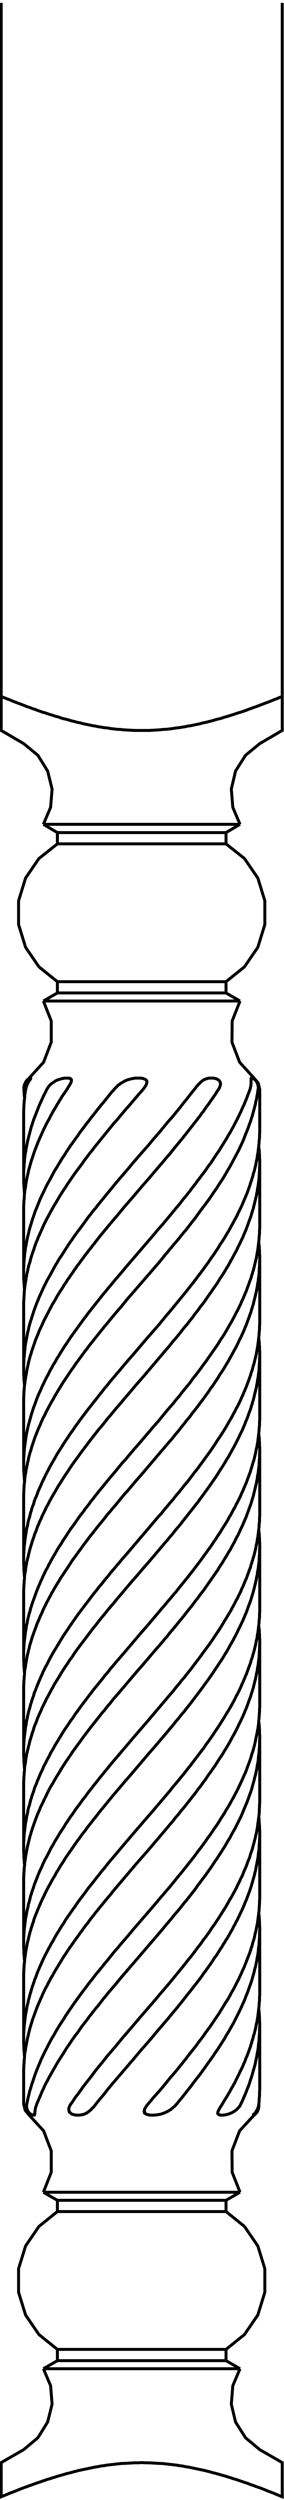 <svg width="96" height="844" viewBox="0 0 96 844" fill="none" xmlns="http://www.w3.org/2000/svg">
<path d="M0.4 0.96V235.126M0.4 235.126L0.902 235.341L1.475 235.556L2.479 235.986L2.981 236.13L4.486 236.775L5.419 237.133L6.422 237.492L8.287 238.209L9.147 238.568L10.079 238.854L10.939 239.213L11.871 239.5L12.732 239.858L13.592 240.145L14.381 240.432L15.241 240.647L16.03 240.933L16.89 241.22L17.679 241.435L18.468 241.722L20.045 242.152L20.762 242.439L21.551 242.654L22.268 242.798L23.056 243.013L24.491 243.443L25.207 243.586L25.924 243.801L27.358 244.088L28.004 244.303L29.438 244.59L30.083 244.733L30.8 244.877L31.445 245.02L32.09 245.092L32.736 245.235L33.453 245.379L34.098 245.451L34.743 245.594L36.679 245.809L37.324 245.952L38.615 246.096L39.188 246.168L39.834 246.239H40.479L41.124 246.311L41.698 246.383L42.989 246.454L45.426 246.598H50.373L54.03 246.383L55.321 246.239H55.966L56.539 246.168L58.475 245.952L59.121 245.809L61.056 245.594L61.702 245.451L62.347 245.379L63.637 245.092L64.355 245.02L65 244.877L65.717 244.733L66.362 244.59L67.079 244.447L67.724 244.303L68.442 244.088L69.876 243.801L70.592 243.586L71.309 243.443L73.46 242.798L74.249 242.654L74.966 242.439L75.754 242.152L77.332 241.722L78.121 241.435L78.909 241.22L79.698 240.933L80.558 240.647L81.347 240.432L83.068 239.858L83.928 239.5L84.788 239.213L85.721 238.854L86.581 238.568L89.377 237.492L90.381 237.133L91.313 236.775L92.819 236.13L93.32 235.986L94.826 235.341L95.4 235.126M0.4 235.126V246.598L8 251.043L12.804 254.986L16.102 260.292L17.607 266.386L17.105 272.552L14.668 278.288M76.4 746.62H19.4M76.4 746.62L82.638 751.639L87.155 758.235L89.521 765.907V773.866L87.155 781.537L82.638 788.134L76.4 793.152M76.4 746.62V742.82M19.4 746.62L13.162 751.639L8.645 758.235L6.279 765.907V773.866L8.645 781.537L13.162 788.134L19.4 793.152M19.4 746.62V742.82M76.4 742.82H19.4M76.4 742.82L81.132 740.096M19.4 742.82L14.668 740.096M76.4 335.216H19.4M76.4 335.216L81.132 337.941M76.4 335.216V331.416M19.4 335.216L14.668 337.941M19.4 335.216V331.416M76.4 331.416H19.4M76.4 331.416L82.638 326.398L87.155 319.801L89.521 312.13V304.1L87.155 296.428L82.638 289.832L76.4 284.884M19.4 331.416L13.162 326.398L8.645 319.801L6.279 312.13V304.1L8.645 296.428L13.162 289.832L19.4 284.884M76.4 284.884H19.4M76.4 284.884V281.084M19.4 284.884V281.084M76.4 281.084H19.4M76.4 281.084L81.132 278.288M19.4 281.084L14.668 278.288M81.132 278.288H14.668M81.132 278.288L78.694 272.552L78.192 266.386L79.626 260.292L82.996 254.986L87.8 251.043L95.4 246.598V235.126M95.4 235.126V0.96M81.132 799.677H14.668M81.132 799.677L78.694 805.413L78.192 811.651L79.626 817.673L82.996 822.979L87.8 826.994L95.4 831.367V842.911L94.826 842.696L92.317 841.62L91.313 841.262L90.381 840.903L89.377 840.473L87.513 839.756L86.581 839.469L85.721 839.111L84.788 838.824L83.928 838.466L81.347 837.605L80.558 837.318L79.698 837.032L78.909 836.817L78.121 836.53L77.332 836.315L76.543 836.028L74.966 835.598L74.249 835.383L73.46 835.167L72.743 834.952L72.026 834.809L70.592 834.379L69.876 834.235L69.158 834.02L67.724 833.733L67.079 833.59L66.362 833.447L65.717 833.303L65 833.16L64.355 833.017L63.637 832.873L62.992 832.802L61.702 832.515L60.411 832.371L59.766 832.228L56.539 831.869L55.966 831.798L54.675 831.654H54.03L50.373 831.439H49.083L47.864 831.367L46.645 831.439H45.426L42.989 831.583L41.698 831.654H41.124L39.188 831.869L38.615 831.941L36.034 832.228L35.389 832.371L34.098 832.515L33.453 832.658L32.736 832.802L32.09 832.873L30.8 833.16L30.083 833.303L29.438 833.447L28.004 833.733L27.358 833.877L26.641 834.02L25.924 834.235L25.207 834.379L23.773 834.809L23.056 834.952L22.268 835.167L21.551 835.383L20.762 835.598L20.045 835.813L19.257 836.028L18.468 836.315L17.679 836.53L16.89 836.817L16.03 837.032L15.241 837.318L14.381 837.605L13.592 837.892L11.871 838.466L10.939 838.824L10.079 839.111L9.147 839.469L8.287 839.756L6.422 840.473L5.419 840.903L4.486 841.262L3.483 841.62L1.475 842.481L0.902 842.696L0.4 842.911V831.367L8 826.994L12.804 822.979L16.102 817.673L17.607 811.651L17.105 805.413L14.668 799.677M81.132 799.677L76.4 796.952M14.668 799.677L19.4 796.952M76.4 793.152H19.4M76.4 793.152V796.952M19.4 793.152V796.952M76.4 796.952H19.4M81.132 337.941H14.668M81.132 337.941L78.479 344.681L78.408 351.85L80.989 358.59L85.864 363.967L87.298 365.617L87.8 367.767V382.322L87.728 382.896V384.115L87.585 385.262V385.836L87.513 386.481L87.37 387.628L87.298 388.273L87.155 389.42L87.011 389.994L86.939 390.639L86.868 391.213L86.724 391.786L86.581 392.432L86.509 393.005L86.222 394.152L86.079 394.798L85.936 395.371L85.721 395.945L85.577 396.518L85.434 397.164L85.219 397.737L85.076 398.311L84.86 398.884L84.645 399.53L84.502 400.103L84.072 401.251L83.856 401.896L83.426 403.043L83.139 403.688L82.924 404.262L82.638 404.835L82.423 405.409L82.136 406.054L81.921 406.628L81.634 407.201L81.347 407.847L80.487 409.568L80.2 410.213L79.913 410.786L79.268 411.934L78.623 413.152L77.977 414.299L77.332 415.518L76.615 416.666L75.898 417.884L75.181 419.032L74.392 420.179L73.675 421.398L72.887 422.545L72.098 423.764L71.238 424.911L70.449 426.13L69.588 427.277L68.728 428.496L67.868 429.643L66.936 430.862L66.075 432.009L65.143 433.228L64.211 434.375L63.279 435.594L62.347 436.741L61.343 437.96L60.411 439.107L59.407 440.326L58.475 441.473L57.471 442.692L56.468 443.839L55.464 445.058L53.528 447.424L51.521 449.718L49.441 452.085L45.426 456.817L43.347 459.183L41.339 461.549L40.336 462.767L39.332 463.915L38.328 465.134L37.324 466.281L36.392 467.5L35.389 468.647L34.457 469.866L33.525 471.013L32.592 472.232L31.66 473.379L30.728 474.598L29.796 475.745L28.936 476.892L28.004 478.111L27.143 479.258L26.283 480.477L25.423 481.624L24.634 482.843L23.773 483.99L22.985 485.209L22.196 486.356L21.407 487.575L20.69 488.722L19.902 489.941L19.185 491.088L18.826 491.734L18.539 492.307L18.181 492.881L17.823 493.526L17.464 494.1L17.177 494.673L16.819 495.247L16.532 495.82L16.245 496.466L15.887 497.039L15.313 498.186L15.026 498.832L14.166 500.553L13.951 501.126L13.664 501.771L13.377 502.345L13.162 502.918L12.875 503.492L12.66 504.137L12.23 505.284L11.943 505.858L11.728 506.432L11.513 507.077L11.37 507.651L10.725 509.371L10.581 510.016L10.366 510.59L10.079 511.737L9.936 512.383L9.721 512.956L9.434 514.103L9.362 514.749L9.075 515.896L8.932 516.541L8.789 517.688L8.645 518.334L8.43 520.054L8.358 520.7L8.143 522.42V523.066L8.071 523.639V524.213L8 524.786V528.371L8.071 528.945V530.092L8.143 530.666L8.215 531.311V531.885L8.287 532.458M14.668 337.941L17.321 344.681V351.85L14.74 358.59L9.864 363.967L8.502 365.617M81.132 740.096H14.668M81.132 740.096L78.479 733.356L78.408 726.115L80.989 719.375L85.864 714.069M14.668 740.096L17.321 733.356V726.115L14.74 719.375L9.864 714.069L8.502 712.42L8 710.269V698.224L8.071 697.651V697.005L8.143 696.432V695.858L8.215 695.284L8.287 694.639V694.066L8.43 692.918L8.573 692.273L8.717 691.126L8.86 690.481L8.932 689.907L9.075 689.334L9.147 688.76L9.291 688.115L9.577 686.968L9.721 686.322L10.151 684.601L10.366 683.956L10.509 683.383L10.725 682.809L10.868 682.235L11.083 681.59L11.728 679.869L11.943 679.224L12.588 677.503L12.875 676.858L13.09 676.284L13.377 675.711L13.592 675.137L13.879 674.492L14.166 673.918L14.381 673.345L14.668 672.771L14.954 672.126L15.528 670.979L15.887 670.405L16.173 669.76L16.46 669.186L16.819 668.613L17.105 667.967L17.823 666.82L18.468 665.601L19.185 664.454L19.902 663.235L20.619 662.088L21.336 660.869L22.124 659.722L22.913 658.503L23.702 657.356L24.562 656.137L25.351 654.99L26.211 653.843L27.072 652.624L27.932 651.477L28.792 650.258L29.724 649.111L30.585 647.892L31.517 646.745L32.449 645.526L33.381 644.379L34.385 643.16L35.317 642.013L36.32 640.794L37.324 639.647L38.256 638.428L46.287 628.964L50.373 624.303L56.396 617.205L57.4 615.986L58.404 614.839L59.336 613.62L60.34 612.473L61.272 611.254L62.276 610.107L63.207 608.888L64.139 607.741L65.071 606.522L66.004 605.375L66.864 604.156L67.796 603.009L68.656 601.79L69.517 600.643L70.306 599.424L71.166 598.277L71.955 597.13L72.815 595.911L73.532 594.764L74.321 593.545L75.109 592.398L75.826 591.179L76.543 590.032L77.26 588.813L77.906 587.666L78.551 586.447L79.196 585.3L79.841 584.081L80.415 582.934L80.702 582.288L81.562 580.567L81.849 579.922L82.136 579.349L82.351 578.775L82.638 578.201L82.853 577.556L83.139 576.983L83.785 575.262L84 574.617L84.645 572.896L84.86 572.251L85.004 571.677L85.219 571.103L85.362 570.53L85.577 569.956L85.721 569.311L86.294 567.017L86.438 566.371L86.581 565.798L86.653 565.224L86.796 564.65L86.939 564.005L87.083 562.858L87.226 562.284L87.298 561.639L87.513 559.919L87.585 559.273V558.7L87.656 558.126V557.552L87.728 556.907V555.76L87.8 555.115V553.394L87.728 552.749V551.602L87.656 551.028V550.383L87.441 548.662M87.441 451.583L87.656 453.303V453.949L87.728 454.522V455.669L87.8 456.243V458.035L87.728 458.609V459.828L87.656 460.402V460.975L87.585 461.549V462.194L87.37 463.915L87.298 464.56L87.226 465.134L87.083 465.707L86.939 466.854L86.796 467.5L86.724 468.073L86.438 469.22L86.294 469.866L86.008 471.013L85.864 471.658L85.577 472.805L85.362 473.379L85.219 474.024L85.004 474.598L84.86 475.171L84.645 475.817L84 477.537L83.785 478.183L83.354 479.33L83.068 479.903L82.853 480.549L82.638 481.122L82.351 481.696L82.136 482.269L81.849 482.915L80.989 484.636L80.702 485.281L79.555 487.575L79.196 488.22L78.909 488.794L78.551 489.367L77.906 490.586L77.26 491.734L76.543 492.881L75.826 494.1L75.109 495.247L74.321 496.466L73.603 497.613L72.815 498.832L71.955 500.051L71.166 501.198L70.306 502.417L69.445 503.564L68.585 504.783L67.724 505.93L66.864 507.149L65.932 508.296L65 509.515L64.068 510.662L63.136 511.881L62.204 513.028L61.272 514.247L60.34 515.394L59.336 516.541L58.404 517.76L57.4 518.907L56.396 520.126L55.392 521.273L54.389 522.492L50.373 527.224L48.294 529.59L46.287 531.956L44.208 534.322L42.2 536.688L41.196 537.907L40.192 539.054L39.188 540.273L38.256 541.42L37.252 542.567L36.249 543.786L35.317 544.933L34.313 546.152L33.381 547.3L32.449 548.518L31.517 549.666L30.585 550.885L29.724 552.032L28.792 553.25L27.932 554.398L27 555.617L26.139 556.764L25.279 557.983L24.491 559.202L23.63 560.349L22.842 561.567L22.053 562.715L21.264 563.934L20.547 565.081L19.83 566.3L18.396 568.594L17.751 569.813L17.105 570.96L16.46 572.179L16.173 572.752L15.815 573.326L15.528 573.9L15.241 574.545L14.381 576.266L14.094 576.911L13.879 577.484L13.306 578.632L13.09 579.205L12.804 579.851L12.373 580.998L12.158 581.643L11.871 582.217L11.441 583.364L11.298 584.009L10.868 585.156L10.725 585.801L10.509 586.375L10.366 586.949L10.151 587.522L10.007 588.167L9.577 589.888L9.434 590.534L9.003 592.254L8.932 592.899L8.789 593.473L8.645 594.62L8.573 595.266L8.43 595.839L8.287 596.986V597.56L8.215 598.205L8.143 598.779V599.352L8.071 599.926V600.571L8 601.145V623.801M8.287 597.201L8.215 596.556V595.983L8.071 594.835V593.617L8 593.043V589.53L8.071 588.884V588.311L8.143 587.737V587.164L8.215 586.518L8.502 584.224L8.573 583.579L8.645 583.005L8.789 582.432L8.932 581.284L9.075 580.639L9.219 580.066L9.291 579.492L9.434 578.918L9.577 578.273L9.864 577.126L10.079 576.552L10.223 575.907L10.366 575.334L10.581 574.76L10.725 574.186L10.939 573.541L11.37 572.394L11.513 571.749L11.728 571.175L12.015 570.601L12.23 569.956L12.66 568.809L12.947 568.235L13.162 567.59L13.449 567.017L13.664 566.443L13.951 565.869L14.238 565.224L14.453 564.65L15.026 563.503L15.313 562.858L15.672 562.284L16.532 560.564L17.177 559.345L17.823 558.198L18.539 556.979L19.257 555.832L19.974 554.613L20.69 553.466L21.407 552.247L22.985 549.952L23.773 548.733L24.634 547.515L25.423 546.367L26.283 545.149L27.143 544.002L28.075 542.783L28.936 541.635L29.868 540.417L30.728 539.269L31.66 538.05L32.592 536.903L33.525 535.685L34.528 534.537L35.46 533.318L36.464 532.171L37.396 530.952L38.4 529.805L39.404 528.586L40.407 527.439L41.339 526.292L43.419 523.926L47.434 519.194L49.513 516.756L53.528 512.024L54.604 510.877L55.536 509.658L56.539 508.511L57.543 507.292L58.547 506.145L59.479 504.926L60.483 503.779L61.415 502.632L62.347 501.413L63.351 500.266L64.283 499.047L65.143 497.899L66.075 496.681L67.007 495.534L67.868 494.315L68.728 493.167L69.588 491.949L70.449 490.801L71.309 489.582L72.098 488.436L73.675 485.998L74.464 484.851L75.253 483.632L75.97 482.484L76.686 481.266L77.332 480.119L78.049 478.9L78.694 477.752L78.981 477.179L79.339 476.605L79.626 475.96L79.913 475.386L80.271 474.813L80.845 473.666L81.132 473.02L81.419 472.447L81.634 471.873L81.921 471.3L82.207 470.654L82.423 470.081L82.709 469.507L82.924 468.934L83.211 468.288L84.072 465.994L84.287 465.349L84.717 464.202L84.86 463.556L85.29 462.409L85.434 461.835L85.577 461.19L85.792 460.617L85.936 460.043L86.079 459.398L86.509 457.677L86.653 457.032L86.724 456.458L86.868 455.885L86.939 455.311L87.083 454.666L87.298 452.945L87.37 452.3L87.585 450.579V449.933L87.728 448.786V447.639L87.8 446.994V424.911M87.441 483.918L87.585 485.066L87.656 485.711V486.284L87.728 486.858V488.005L87.8 488.651V490.371L87.728 491.017V492.164L87.656 492.737V493.311L87.585 493.956V494.53L87.441 495.677L87.37 496.322L87.226 497.469L87.083 498.043L87.011 498.688L86.939 499.262L86.796 499.835L86.724 500.481L86.294 502.201L86.151 502.847L85.864 503.994L85.721 504.639L85.577 505.213L85.362 505.786L85.219 506.36L85.004 507.005L84.86 507.579L84.215 509.299L84 509.945L83.354 511.666L83.139 512.311L82.853 512.884L82.638 513.458L82.351 514.032L82.136 514.605L81.849 515.251L81.275 516.398L81.06 516.971L80.773 517.545L80.487 518.19L80.128 518.764L79.555 519.911L79.268 520.556L78.909 521.13L78.623 521.703L78.264 522.277L77.977 522.922L77.26 524.069L76.543 525.288L75.826 526.435L75.109 527.654L74.321 528.801L73.603 530.02L72.815 531.168L71.955 532.386L71.166 533.533L70.306 534.752L69.517 535.9L68.656 537.118L67.724 538.266L66.864 539.485L65.932 540.632L65.071 541.85L63.207 544.145L62.276 545.364L61.343 546.511L60.34 547.73L59.407 548.877L58.404 550.096L57.4 551.243L56.468 552.462L55.464 553.609L54.46 554.828L53.456 555.975L52.381 557.194L48.366 561.926L46.287 564.292L40.264 571.39L38.256 573.684L37.324 574.903L36.32 576.051L35.389 577.269L34.385 578.417L33.453 579.636L32.521 580.782L31.588 582.001L30.656 583.149L28.792 585.586L27.932 586.734L27.072 587.952L26.211 589.1L25.351 590.318L24.491 591.466L23.702 592.684L22.124 594.979L21.336 596.198L20.619 597.345L19.902 598.564L19.185 599.711L18.468 600.93L17.823 602.077L17.105 603.224L16.46 604.443L15.887 605.59L15.6 606.235L14.74 607.956L14.453 608.601L13.592 610.322L13.377 610.968L13.09 611.541L12.875 612.115L12.588 612.76L11.943 614.481L11.728 615.126L11.298 616.273L11.083 616.918L10.868 617.492L10.725 618.066L10.509 618.639L10.366 619.285L10.151 619.858L9.864 621.005L9.721 621.651L9.291 623.371L9.147 624.016L9.075 624.59L8.932 625.164L8.86 625.737L8.717 626.383L8.502 628.103L8.358 628.749V629.322L8.215 630.469L8.143 631.115V631.688L8.071 632.262V632.907L8 633.481V656.209M8.287 629.537L8.215 628.964V628.39L8.143 627.745L8.071 627.171V625.952L8 625.379V621.866L8.071 621.22V620.647L8.143 620.073V619.5L8.215 618.854L8.43 617.133L8.502 616.488L8.645 615.341L8.789 614.768L8.86 614.194L9.003 613.549L9.075 612.975L9.362 611.828L9.434 611.183L9.721 610.035L9.936 609.462L10.079 608.888L10.223 608.243L10.366 607.669L10.581 607.096L10.725 606.522L10.939 605.877L11.37 604.73L11.513 604.156L11.728 603.511L11.943 602.937L12.23 602.364L12.445 601.79L12.66 601.145L12.947 600.571L13.162 599.998L13.449 599.352L13.664 598.779L14.238 597.632L14.524 596.986L14.74 596.413L15.026 595.839L15.385 595.266L15.672 594.62L15.958 594.047L16.603 592.899L17.177 591.681L17.894 590.534L18.539 589.315L19.257 588.167L19.974 586.949L20.69 585.801L21.407 584.582L22.985 582.288L23.773 581.069L24.634 579.922L25.423 578.703L26.283 577.556L27.143 576.337L28.004 575.19L28.936 573.971L29.796 572.824L31.66 570.386L32.592 569.239L33.596 568.02L34.528 566.873L35.46 565.654L36.464 564.507L37.396 563.288L38.4 562.141L39.404 560.922L41.411 558.628L47.434 551.53L49.513 549.164L53.528 544.432L54.532 543.213L55.536 542.066L56.539 540.847L57.543 539.7L58.547 538.481L59.551 537.333L60.483 536.115L61.415 534.968L62.419 533.749L63.351 532.601L64.283 531.383L65.215 530.235L66.075 529.088L67.007 527.869L67.868 526.722L68.728 525.503L69.588 524.356L70.449 523.137L71.309 521.99L72.098 520.771L72.887 519.624L73.675 518.405L74.464 517.258L75.181 516.039L75.97 514.82L77.045 513.1L77.332 512.454L78.049 511.307L78.336 510.734L78.694 510.088L78.981 509.515L79.339 508.941L79.626 508.368L79.913 507.722L80.271 507.149L81.132 505.428L81.419 504.783L81.634 504.209L82.207 503.062L82.423 502.417L82.709 501.843L82.924 501.269L83.211 500.696L83.426 500.122L83.641 499.477L84.502 497.183L84.717 496.537L84.86 495.964L85.076 495.39L85.219 494.817L85.434 494.171L85.577 493.598L85.792 493.024L85.936 492.451L86.079 491.805L86.366 490.658L86.509 490.013L86.581 489.439L86.868 488.292L86.939 487.647L87.083 487.073L87.155 486.5L87.226 485.854L87.441 484.134L87.513 483.488L87.585 482.915V482.341L87.656 481.767L87.728 481.122V479.975L87.8 479.401V457.247M87.441 386.839L87.585 387.986L87.656 388.632V389.205L87.728 389.779V390.998L87.8 391.571V393.364L87.728 393.937V395.156L87.656 395.73V396.303L87.585 396.949V397.522L87.37 399.243L87.298 399.888L87.226 400.462L87.083 401.035L87.011 401.609L86.939 402.254L86.796 402.828L86.724 403.401L86.438 404.549L86.294 405.194L85.721 407.488L85.577 408.134L85.362 408.707L85.219 409.281L85.004 409.854L84.86 410.499L84 412.794L83.785 413.439L83.354 414.586L83.139 415.232L82.853 415.805L82.638 416.379L82.351 416.952L82.136 417.598L81.562 418.745L81.275 419.39L80.415 421.111L80.128 421.756L79.841 422.33L79.196 423.477L78.551 424.696L77.906 425.843L77.26 427.062L76.543 428.209L75.826 429.428L75.109 430.575L74.321 431.722L73.603 432.941L72.815 434.088L71.955 435.307L71.166 436.454L70.306 437.673L69.517 438.82L68.656 440.039L67.724 441.186L66.864 442.405L65.932 443.552L65.071 444.771L64.139 445.918L63.207 447.137L62.204 448.285L61.272 449.503L60.34 450.65L59.336 451.869L58.332 453.017L57.4 454.235L56.396 455.383L48.366 464.847L46.287 467.213L40.264 474.311L39.26 475.458L37.252 477.896L36.249 479.043L35.317 480.262L34.385 481.409L33.381 482.556L32.449 483.775L31.517 484.922L30.585 486.141L29.724 487.288L28.792 488.507L27.072 490.801L26.211 492.02L25.351 493.167L24.491 494.386L23.702 495.534L22.913 496.752L22.124 497.899L21.336 499.118L20.619 500.266L19.83 501.484L19.113 502.703L18.468 503.851L18.109 504.424L17.751 505.069L17.392 505.643L17.105 506.217L16.747 506.79L16.46 507.435L16.173 508.009L15.815 508.583L15.528 509.156L15.241 509.801L14.381 511.522L14.094 512.168L13.879 512.741L13.306 513.888L13.09 514.534L12.804 515.107L12.588 515.681L12.373 516.326L11.943 517.473L11.656 518.047L11.513 518.692L10.868 520.413L10.725 521.058L10.509 521.632L10.366 522.205L10.151 522.851L9.721 524.571L9.577 525.216L9.147 526.937L9.003 527.583L8.932 528.156L8.789 528.73L8.717 529.303L8.645 529.949L8.573 530.522L8.43 531.096L8.358 531.669L8.287 532.315V532.888L8.143 534.035V534.609L8.071 535.254V535.828L8 536.402V559.13M87.441 678.077L87.585 679.081L87.728 681.088V682.092L87.8 683.096V684.1L87.728 685.103V686.179L87.513 689.19L87.37 690.194L87.298 691.198L87.155 692.201L86.939 693.205L86.796 694.209L86.151 697.22L85.004 701.235L84.645 702.239L84.358 703.243L84 704.247L83.57 705.251L83.211 706.254L81.921 709.266L81.419 710.269L81.347 710.485L81.204 710.7L81.132 710.915L80.989 711.13L80.845 711.273L80.63 711.488L80.487 711.632L80.343 711.847L80.128 711.99L79.985 712.205L79.769 712.349L79.555 712.492L79.411 712.635L78.981 712.922L78.766 712.994L78.336 713.281L77.906 713.424L77.619 713.568L76.758 713.854H76.543L76.328 713.926L76.113 713.998H75.683L75.468 714.069H74.464L74.392 713.998H74.177L74.034 713.926L73.962 713.854H73.891L73.675 713.639L73.603 713.568V713.209L73.675 713.066V712.922L73.747 712.707L73.891 712.42L73.962 712.277L74.034 712.062L74.177 711.918L74.249 711.703L74.392 711.56L74.464 711.345L74.751 710.986L75.181 710.269L75.898 709.051L76.974 707.33L77.332 706.685L77.69 706.111L77.977 705.537L78.336 704.892L78.694 704.318L78.981 703.745L79.339 703.171L79.626 702.526L80.773 700.232L81.06 699.586L81.921 697.866L82.207 697.22L82.423 696.647L82.709 696.073L82.924 695.499L83.139 694.854L83.426 694.281L84.072 692.56L84.287 691.915L84.717 690.768L84.86 690.194L85.076 689.549L85.219 688.975L85.434 688.401L85.577 687.828L85.721 687.183L85.936 686.609L86.222 685.462L86.366 684.817L86.509 684.243L86.581 683.669L86.724 683.024L86.868 682.451L86.939 681.877L87.083 681.232L87.298 679.511L87.37 678.866L87.513 677.718L87.585 677.073V676.5L87.728 675.352V674.134L87.8 673.56V651.405M87.441 645.741L87.585 646.745L87.728 648.752V649.756L87.8 650.76V651.764L87.728 652.767V653.771L87.513 656.783L87.37 657.786L87.298 658.79L87.155 659.794L86.939 660.869L86.796 661.873L86.366 663.881L86.079 664.884L85.864 665.888L85.004 668.9L83.57 672.915L83.139 673.918L82.781 674.922L82.351 675.926L81.849 677.001L81.419 678.005L78.909 683.024L77.188 686.035L76.543 687.039L75.97 688.115L73.389 692.13L72.671 693.134L72.026 694.137L67.724 700.16L65.359 703.171L64.641 704.175L63.853 705.179L62.992 706.254L61.415 708.262L60.554 709.266L59.766 710.269L59.551 710.485L59.336 710.7L59.192 710.915L58.977 711.13L58.762 711.273L58.547 711.488L58.332 711.632L58.117 711.847L57.902 711.99L57.687 712.205L57.4 712.349L57.185 712.492L56.969 712.635L56.683 712.779L56.468 712.922L56.181 712.994L55.966 713.137L55.679 713.281L55.464 713.352L55.177 713.424L54.89 713.568L54.675 713.639L53.815 713.854H53.528L53.242 713.926L53.026 713.998H52.453L52.166 714.069H50.804L50.589 713.998H50.23L50.087 713.926L49.871 713.854H49.728L49.585 713.783L49.37 713.711L49.298 713.639L49.155 713.568L49.011 713.424L48.939 713.352V713.281H48.868V713.209L48.796 713.137V712.922L48.724 712.851V712.707L48.796 712.564V712.42L48.868 712.277V712.062L48.939 711.918L49.083 711.703L49.155 711.56L49.298 711.345L49.37 711.201L49.657 710.771L49.8 710.628L50.087 710.269L51.951 708.047L53.886 705.896L55.751 703.673L56.611 702.598L57.543 701.451L59.407 699.299L60.268 698.224L61.2 697.077L62.921 694.926L63.781 693.779L66.362 690.553L67.151 689.405L68.011 688.33L68.8 687.254L69.588 686.107L71.166 683.956L71.955 682.809L72.671 681.734L73.46 680.586L74.177 679.511L74.823 678.436L75.54 677.288L76.184 676.213L76.902 675.137L77.547 674.062L78.121 672.915L78.766 671.839L79.339 670.764L79.913 669.617L80.487 668.541L81.491 666.39L81.993 665.243L82.494 664.167L83.354 662.017L83.785 660.869L84.215 659.794L84.43 659.22L84.573 658.719L84.788 658.145L84.932 657.571L85.147 657.069L85.434 655.922L85.577 655.42L85.792 654.847L86.079 653.7L86.151 653.198L86.438 652.05L86.581 651.549L86.653 650.975L86.796 650.402L86.868 649.9L87.011 649.326L87.083 648.752L87.155 648.25L87.298 647.103L87.37 646.602L87.513 645.454L87.585 644.952V644.379L87.656 643.877V643.303L87.728 642.73V641.654L87.8 641.081V619.069M8.287 500.122L8.215 499.047L8.071 497.039L8 495.964V492.881L8.071 491.877L8.143 490.801V490.3L8.215 489.798V489.224L8.43 487.718L8.573 486.643L8.717 485.639L8.86 484.564L9.075 483.56L9.291 482.484L9.505 481.481L9.792 480.477L10.079 479.401L10.366 478.398L10.653 477.322L11.011 476.319L11.298 475.315L11.728 474.239L12.445 472.232L12.875 471.156L13.306 470.152L13.807 469.149L14.238 468.073L14.74 467.069L15.241 465.994L15.743 464.99L16.317 463.986L16.819 462.911L17.392 461.907L17.966 460.832L18.611 459.828L19.185 458.752L19.83 457.749L20.475 456.673L21.12 455.669L21.766 454.594L22.483 453.59L23.128 452.586L23.845 451.511L25.279 449.503L26.068 448.428L26.785 447.424L27.573 446.349L28.29 445.345L29.079 444.341L29.868 443.266L31.445 441.258L32.305 440.183L33.094 439.179L33.955 438.103L34.743 437.1L35.604 436.096L36.464 435.02L37.324 434.016L39.045 431.937L40.837 429.858L42.559 427.779L44.351 425.7L47.864 421.613L51.449 417.454L53.17 415.375L54.962 413.368L60.124 407.13L60.985 406.126L61.774 405.051L62.634 404.047L63.494 402.971L64.283 401.968L65.071 400.892L65.86 399.888L66.649 398.813L67.438 397.809L68.226 396.734L69.015 395.73L69.732 394.726L70.449 393.651L71.238 392.647L71.955 391.571L72.6 390.567L73.317 389.492L74.034 388.488L74.679 387.413L75.324 386.409L75.97 385.334L76.615 384.33L77.188 383.254L77.834 382.251L78.408 381.175L78.981 380.171L79.483 379.167L80.056 378.092L80.558 377.088L81.06 376.013L81.562 375.009L81.993 373.934L82.494 372.93L82.924 371.854L83.354 370.85L83.713 369.847L84.143 368.771L84.502 367.767L84.645 367.337V367.122L84.717 366.907L84.788 366.692V366.334L84.86 366.19V364.039L84.932 363.967H85.362L85.434 364.039H85.506L85.577 364.111H85.649L85.864 364.326L86.008 364.398L86.079 364.469L86.438 364.828L86.581 364.971L86.724 365.258L86.868 365.402L86.939 365.617L87.083 365.903L87.155 366.119V366.262L87.226 366.477V366.62L87.298 366.835V367.552L87.226 367.767L87.155 368.269L87.083 368.843L87.011 369.345L86.868 369.919L86.796 370.42L86.724 370.994L86.581 371.496L86.438 372.069L86.366 372.643L86.222 373.145L86.079 373.719L85.936 374.22L85.792 374.794L85.649 375.296L85.506 375.869L85.362 376.371L85.219 376.945L85.004 377.447L84.717 378.522L84.287 379.598L83.928 380.673L82.638 383.9L82.207 385.047L80.702 388.273L77.834 393.651L77.188 394.726L76.543 395.873L75.253 398.024L73.819 400.175L73.173 401.251L72.385 402.326L70.951 404.477L69.374 406.628L68.585 407.632L67.007 409.783L66.219 410.93L64.498 413.081L63.709 414.156L62.849 415.232L61.917 416.307L60.196 418.458L59.264 419.534L55.679 423.835L53.886 426.058L52.022 428.209L48.366 432.439L42.773 438.892L40.981 441.115L39.117 443.266L37.324 445.417L36.464 446.492L35.532 447.567L30.37 454.02L29.581 455.096L28.72 456.171L25.566 460.473L24.849 461.549L24.06 462.624L21.192 466.926L20.547 468.002L19.83 469.149L18.539 471.3L17.966 472.375L17.321 473.45L15.6 476.677L15.098 477.752L14.524 478.828L14.022 479.903L13.592 480.979L13.09 482.054L11.8 485.281L10.725 488.507L10.438 489.582L10.223 490.156L10.079 490.658L9.936 491.232L9.792 491.734L9.649 492.307L9.577 492.809L9.434 493.383L9.291 493.884L9.219 494.458L9.075 494.96L9.003 495.534L8.86 496.035L8.789 496.609L8.717 497.111L8.573 497.684L8.502 498.258L8.43 498.76L8.358 499.334V499.835L8.287 500.409L8.215 500.911L8.143 501.484V501.986L8.071 502.56V503.635L8 504.209V526.722M87.441 580.998L87.585 582.001L87.728 584.009V585.013L87.8 586.017V587.092L87.728 588.096V589.1L87.513 592.111L87.37 593.115L87.298 594.118L87.155 595.122L86.939 596.126L86.796 597.13L86.366 599.137L86.079 600.141L85.864 601.145L85.29 603.152L85.004 604.228L83.57 608.243L82.709 610.251L82.279 611.326L81.419 613.334L79.411 617.349L78.264 619.356L77.762 620.36L77.117 621.364L75.97 623.371L73.389 627.386L72.671 628.39L72.026 629.394L71.309 630.469L69.158 633.481L68.37 634.485L67.653 635.488L66.864 636.492L66.147 637.567L62.992 641.583L62.132 642.586L60.554 644.594L58.834 646.602L58.045 647.605L56.325 649.613L54.675 651.62L51.234 655.635L49.441 657.715L46 661.73L44.208 663.809L40.766 667.824L39.117 669.832L36.536 672.843L35.747 673.847L34.887 674.851L34.098 675.926L33.309 676.93L32.449 677.934L30.083 680.945L29.366 681.949L27.788 683.956L27.072 684.96L26.355 686.035L25.566 687.039L24.132 689.047L23.487 690.051L22.77 691.054L22.124 692.058L21.479 693.134L19.543 696.145L16.675 701.164L16.173 702.168L15.6 703.171L15.098 704.175L14.668 705.179L14.166 706.183L13.736 707.258L12.445 710.269L12.158 711.13L12.087 711.273L12.015 711.488V711.632L11.943 711.847V711.99L11.871 712.205V712.635L11.8 712.779V713.352L11.728 713.424V713.783L11.656 713.854L11.585 713.926V713.998H11.513L11.441 714.069H11.083L11.011 713.998H10.796L10.725 713.926L10.653 713.854H10.581L10.438 713.783L10.366 713.711L10.223 713.639L10.151 713.568L9.864 713.281L9.792 713.209L9.649 713.066L9.577 712.922L9.434 712.707L9.362 712.564L9.219 712.277L9.147 712.062L9.075 711.918V711.703L9.003 711.56V710.413L9.075 710.269L9.505 708.118L9.792 707.115L10.007 706.039L10.366 704.964L10.653 703.96L11.728 700.734L12.087 699.73L12.947 697.579L13.377 696.575L13.807 695.499L14.309 694.424L14.811 693.42L15.313 692.345L15.887 691.269L16.389 690.266L17.535 688.115L18.181 687.111L18.755 686.035L20.045 683.884L20.69 682.881L21.407 681.805L22.053 680.73L23.487 678.579L24.203 677.575L24.921 676.5L25.709 675.424L26.427 674.42L28.004 672.269L28.792 671.266L30.37 669.115L31.23 668.111L32.019 667.035L32.879 665.96L33.739 664.956L35.46 662.805L36.32 661.801L38.902 658.575L39.834 657.571L40.694 656.496L41.626 655.42L43.419 653.341L45.211 651.19L48.868 646.96L52.453 642.802L54.245 640.65L57.83 636.492L60.411 633.266L61.272 632.262L62.992 630.111L63.781 629.107L65.502 626.956L67.079 624.805L67.868 623.801L69.445 621.651L70.162 620.575L70.951 619.571L72.385 617.42L73.102 616.416L73.819 615.341L74.464 614.266L75.109 613.262L75.826 612.186L76.4 611.111L77.045 610.107L77.69 609.032L78.264 607.956L78.838 606.952L79.985 604.801L80.487 603.798L81.993 600.571L82.423 599.568L82.924 598.492L83.354 597.417L83.713 596.341L84.143 595.266L84.502 594.262L84.86 593.186L85.147 592.111L85.506 591.107L86.079 588.956L86.294 587.952L86.724 585.801L86.939 584.798L87.011 584.224L87.155 583.722L87.226 583.22L87.298 582.647L87.441 581.643V581.069L87.585 580.066V579.492L87.656 578.99V578.488L87.728 577.915V576.911L87.8 576.337V554.326M8.287 435.379L8.215 434.877V434.303L8.143 433.801V433.228L8.071 432.726V432.224L8 431.651V427.994L8.071 427.42V426.416L8.143 425.843V425.341L8.215 424.768L8.287 424.266V423.764L8.358 423.19L8.502 422.186L8.573 421.613L8.645 421.111L8.789 420.609L8.932 419.534L9.147 418.53L9.362 417.454L9.649 416.379L9.864 415.375L10.151 414.299L10.509 413.224L10.796 412.22L11.871 408.994L12.302 407.99L13.592 404.764L14.094 403.688L14.596 402.684L15.6 400.534L16.173 399.458L16.747 398.454L18.468 395.228L19.113 394.224L21.049 390.998L21.766 389.994L22.411 388.918L23.845 386.767L24.634 385.692L25.351 384.688L26.139 383.613L26.857 382.537L27.645 381.462L28.434 380.458L29.222 379.383L30.083 378.307L30.872 377.232L31.732 376.228L32.521 375.152L34.241 373.002L35.102 371.998L37.683 368.771L38.615 367.767L38.758 367.552L38.974 367.337L39.188 367.122L39.404 366.907L39.619 366.692L39.762 366.549L39.977 366.334L40.264 366.19L40.479 365.975L40.694 365.832L40.909 365.688L41.124 365.545L41.411 365.402L41.626 365.258L41.913 365.115L42.128 364.971L42.415 364.828L42.63 364.756L42.917 364.613L43.132 364.541L43.706 364.398L43.92 364.326L44.781 364.111H44.996L45.57 363.967H47.721L47.936 364.039H48.079L48.294 364.111H48.437L48.581 364.183L48.796 364.254L48.939 364.326L49.083 364.398L49.226 364.469L49.298 364.541L49.37 364.613L49.513 364.756V364.828L49.585 364.9V365.043L49.657 365.115V365.402L49.585 365.617V365.76L49.513 365.903L49.441 366.119L49.37 366.262L49.298 366.477L49.155 366.62L49.011 366.835L48.939 367.05L48.796 367.194L48.653 367.409L48.366 367.767L46.358 370.062L44.422 372.356L42.415 374.65L40.479 376.945L39.547 378.092L38.543 379.167L32.019 387.198L31.158 388.345L30.226 389.492L28.506 391.786L27.645 393.005L25.924 395.3L25.136 396.375L22.77 399.817L22.053 400.964L21.264 402.111L19.83 404.405L19.185 405.553L18.468 406.699L17.177 408.994L16.603 410.069L15.958 411.217L14.811 413.511L13.807 415.805L13.521 416.379L13.306 416.952L13.018 417.526L12.588 418.673L12.302 419.247L12.087 419.82L11.871 420.466L11.656 421.039L11.513 421.613L10.868 423.334L10.725 423.907L10.509 424.481L10.079 426.201L9.864 426.775L9.721 427.277L9.434 428.424L9.362 428.998L9.075 430.145L9.003 430.718L8.86 431.292L8.717 432.439L8.573 433.013L8.215 435.881V436.454L8.143 437.028V437.601L8.071 438.175V438.749L8 439.394V462.05M87.441 613.334L87.585 614.122V614.911L87.656 615.628L87.728 616.416V617.133L87.8 617.922V620.145L87.728 620.933V621.722L87.656 622.439L87.585 623.228V623.945L87.513 624.733L87.37 625.45L87.298 626.239L87.226 626.956L87.083 627.745L86.939 628.462L86.796 629.25L86.653 629.968L86.509 630.756L86.366 631.473L86.151 632.262L86.008 632.979L85.792 633.768L85.577 634.485L85.362 635.273L85.147 635.99L84.932 636.779L84.645 637.567L84.43 638.285L84.143 639.073L83.856 639.79L83.283 641.367L82.924 642.085L82.638 642.873L82.351 643.59L81.634 645.167L81.275 645.885L80.917 646.673L80.558 647.39L80.2 648.179L79.769 648.896L79.411 649.684L78.981 650.402L78.623 651.19L78.192 651.907L77.762 652.696L77.332 653.413L76.902 654.202L76.4 654.919L75.97 655.707L75.468 656.424L75.038 657.213L74.536 657.93L74.034 658.719L73.603 659.435L73.102 660.224L72.528 660.941L71.524 662.519L71.022 663.235L70.449 664.024L69.947 664.741L69.374 665.53L68.8 666.247L68.298 667.035L67.724 667.824L66.577 669.33L65.359 670.836L64.211 672.341L62.992 673.847L61.774 675.424L59.336 678.436L58.045 679.941L56.826 681.447L52.954 685.964L51.664 687.541L50.373 689.047L47.721 692.058L45.14 695.141L37.396 704.175L36.177 705.681L34.958 707.258L33.668 708.764L32.449 710.269L32.162 710.7L31.804 711.13L31.445 711.488L31.302 711.632L30.943 711.99L30.8 712.205L30.585 712.349L30.442 712.492L30.298 712.635L30.083 712.779L29.94 712.922L29.796 712.994L29.581 713.137L29.438 713.281L29.222 713.352L29.079 713.424L28.864 713.568L28.72 713.639L28.29 713.783L28.147 713.854H27.932L27.502 713.998H27.072L26.857 714.069H25.781L25.566 713.998H25.207L25.064 713.926L24.849 713.854H24.705L24.562 713.783L24.347 713.711L24.06 713.568L23.773 713.281L23.63 713.209L23.558 713.137L23.487 713.066V712.994L23.415 712.922V712.851L23.343 712.707V712.564L23.272 712.42V711.703L23.343 711.56L23.415 711.345L23.487 711.201L23.63 710.771L23.773 710.628L23.845 710.413L23.988 710.269L24.562 709.481L25.064 708.692L25.637 707.832L26.283 707.043L27.43 705.466L28.004 704.605L28.649 703.816L29.222 703.028L29.868 702.239L31.087 700.662L32.305 699.013L34.887 695.858L36.177 694.209L38.902 691.054L40.192 689.477L41.555 687.828L42.917 686.251L44.351 684.601L47.075 681.375L49.871 678.149L52.596 674.994L53.958 673.345L56.683 670.19L58.045 668.541L61.917 663.809L63.207 662.16L64.498 660.583L65.717 659.005L66.936 657.356L67.581 656.567L68.154 655.779L68.728 654.919L69.374 654.13L70.521 652.552L71.094 651.692L71.596 650.903L72.743 649.326L73.245 648.537L73.819 647.677L76.328 643.733L76.758 642.945L77.26 642.085L77.69 641.296L78.192 640.507L79.913 637.352L80.271 636.492L80.702 635.703L81.419 634.126L81.849 633.337L82.207 632.477L82.494 631.688L83.211 630.111L83.498 629.322L83.785 628.462L84.143 627.673L84.43 626.885L84.645 626.096L84.932 625.235L85.219 624.447L85.864 622.081L86.079 621.22L86.294 620.432L86.438 619.643L86.653 618.854L86.939 617.277L87.083 616.416L87.155 615.628L87.298 614.839L87.37 614.051L87.513 613.262L87.656 611.685V610.824L87.728 610.035V609.247L87.8 608.458V586.734M8.287 467.715L8.215 466.926L8.143 466.209L8.071 465.42V464.632L8 463.843V460.688L8.071 459.9V459.111L8.287 456.745L8.358 456.028L8.502 454.45L9.075 451.296L9.219 450.579L9.362 449.79L9.577 449.002L9.721 448.213L10.151 446.635L10.366 445.918L10.653 445.13L10.868 444.341L11.155 443.552L11.37 442.764L11.943 441.186L12.23 440.469L12.517 439.681L12.875 438.892L13.162 438.103L14.954 434.16L15.385 433.371L15.743 432.583L16.173 431.794L16.603 431.077L18.755 427.133L19.257 426.345L19.687 425.556L20.188 424.768L20.69 424.051L23.2 420.107L23.702 419.39L24.275 418.601L24.777 417.813L26.498 415.447L27.072 414.73L29.94 410.786L30.585 409.998L31.158 409.209L31.804 408.42L32.449 407.703L33.023 406.915L39.475 399.028L40.837 397.451L42.128 395.945L43.49 394.367L44.781 392.79L47.505 389.636L50.23 386.552L51.521 384.975L54.245 381.82L56.826 378.666L58.189 377.16L60.77 374.005L61.989 372.428L63.279 370.85L64.498 369.273L65.717 367.767L66.075 367.337L66.505 366.692L66.721 366.549L66.864 366.334L67.007 366.19L67.151 365.975L67.366 365.832L67.653 365.545L68.083 365.115L68.298 364.971L68.442 364.828L68.585 364.756L68.728 364.613L68.943 364.541L69.087 364.469L69.23 364.398L69.445 364.326L69.588 364.254L69.804 364.183L69.947 364.111H70.162L70.592 363.967H72.241L72.385 364.039H72.528L72.743 364.111H72.887L73.03 364.183L73.245 364.254L73.675 364.469L73.819 364.613L73.962 364.684L74.249 364.971L74.321 365.115L74.392 365.258L74.464 365.402V365.617L74.536 365.76V366.119L74.464 366.262V366.477L74.392 366.62L74.321 366.835L74.249 367.05L74.177 367.194L74.106 367.409L73.962 367.552L73.891 367.767L73.317 368.556L72.815 369.417L72.241 370.205L71.668 371.066L71.094 371.854L70.521 372.715L69.876 373.503L68.728 375.224L68.083 376.013L67.509 376.873L66.864 377.662L66.219 378.522L65.573 379.311L64.928 380.171L64.283 380.96L63.637 381.82L62.992 382.609L61.702 384.258L58.977 387.556L57.615 389.277L56.181 390.926L54.819 392.575L53.385 394.224L50.589 397.522L47.721 400.82L44.924 404.118L42.057 407.417L39.332 410.715L37.898 412.364L33.811 417.311L32.521 418.96L31.875 419.82L31.23 420.609L30.585 421.469L29.94 422.258L29.294 423.118L28.649 423.907L28.075 424.768L27.43 425.556L26.857 426.416L26.211 427.205L25.637 428.066L25.064 428.854L24.491 429.715L23.917 430.503L23.343 431.364L22.77 432.152L22.268 433.013L21.694 433.801L21.192 434.662L20.69 435.451L20.117 436.311L19.615 437.1L19.113 437.96L18.683 438.749L18.181 439.609L17.679 440.398L17.249 441.258L16.819 442.047L16.389 442.907L15.958 443.696L15.528 444.556L15.098 445.345L14.668 446.205L14.309 447.066L13.951 447.854L13.521 448.715L13.162 449.503L12.875 450.364L12.517 451.152L12.158 452.013L11.871 452.802L11.585 453.662L11.298 454.45L11.011 455.311L10.725 456.1L10.509 456.96L10.223 457.749L10.007 458.609L9.792 459.398L9.577 460.258L9.434 461.047L9.219 461.907L9.075 462.696L8.932 463.556L8.789 464.345L8.645 465.205L8.502 465.994L8.43 466.854L8.287 467.643L8.215 468.503L8.143 469.292L8.071 470.152V470.941L8 471.801V494.386M8.287 694.281L8.215 693.707V693.062L8.071 691.915V690.768L8 690.122V686.609L8.071 686.035V685.39L8.143 684.817V684.243L8.215 683.598L8.43 681.877L8.502 681.232L8.645 680.084L8.789 679.439L8.86 678.866L9.003 678.292L9.075 677.718L9.219 677.073L9.505 675.926L9.577 675.352L9.792 674.707L10.223 672.986L10.438 672.413L10.581 671.767L10.796 671.194L10.939 670.62L11.155 670.047L11.37 669.401L11.585 668.828L11.728 668.254L12.015 667.681L12.23 667.107L12.445 666.462L12.875 665.315L13.162 664.741L13.377 664.167L13.664 663.522L13.951 662.949L14.166 662.375L14.453 661.801L14.74 661.156L15.6 659.435L15.958 658.79L16.532 657.643L16.89 657.069L17.177 656.424L17.894 655.277L18.539 654.058L19.257 652.839L19.974 651.692L20.69 650.473L21.479 649.326L22.196 648.107L22.985 646.96L23.845 645.741L24.634 644.594L25.494 643.447L26.283 642.228L27.143 641.081L28.075 639.862L28.936 638.715L29.796 637.496L31.66 635.202L32.592 633.983L33.525 632.835L34.457 631.617L35.46 630.469L36.392 629.25L37.396 628.032L38.4 626.885L39.404 625.666L45.426 618.568L49.513 613.835L51.521 611.541L57.543 604.443L58.475 603.224L59.479 602.077L60.483 600.858L61.415 599.711L62.419 598.492L63.351 597.273L64.283 596.126L65.215 594.907L66.075 593.76L67.007 592.541L67.868 591.394L68.8 590.247L69.588 589.028L70.449 587.881L71.309 586.662L72.098 585.515L72.887 584.296L73.675 583.149L74.464 581.93L75.898 579.636L76.615 578.417L77.332 577.269L78.049 576.051L78.694 574.903L79.339 573.684L79.913 572.466L80.271 571.892L80.845 570.745L81.132 570.1L81.419 569.526L81.634 568.952L81.921 568.307L82.207 567.734L82.423 567.16L82.709 566.586L82.924 565.941L83.211 565.367L83.641 564.22L83.856 563.575L84.717 561.281L84.86 560.635L85.29 559.488L85.577 558.341L85.792 557.696L86.222 555.975L86.366 555.33L86.509 554.756L86.581 554.183L86.868 553.035L86.939 552.39L87.011 551.817L87.155 551.243L87.226 550.669L87.298 550.024L87.513 548.303L87.585 547.658V547.085L87.728 545.937V544.718L87.8 544.145V521.99M8.287 403.043L8.215 402.469V401.896L8.143 401.322V400.82L8.071 400.247V399.673L8 399.171V395.3L8.071 394.726V394.224L8.143 393.651V393.077L8.215 392.575L8.287 392.001V391.428L8.358 390.926L8.573 389.205L8.717 388.703L8.86 387.556L9.003 387.054L9.075 386.481L9.219 385.907L9.291 385.405L9.721 383.684L9.864 383.183L10.151 382.035L10.294 381.534L10.581 380.386L10.796 379.884L10.939 379.311L11.155 378.737L11.298 378.235L11.728 377.088L11.943 376.586L12.373 375.439L13.234 373.288L13.736 372.141L14.238 371.066L14.74 369.919L15.313 368.843L15.815 367.767L16.102 367.337L16.245 367.122L16.532 366.692L16.675 366.549L16.819 366.334L17.034 366.19L17.392 365.832L17.607 365.688L18.683 364.971L18.898 364.828L19.113 364.756L19.328 364.613L19.615 364.541L20.045 364.398L20.332 364.326L20.977 364.111H21.264L21.479 364.039L21.694 363.967H23.272L23.415 364.039H23.558L23.63 364.111H23.773L23.988 364.326L24.06 364.398L24.132 364.469V365.115L23.988 365.402L23.917 365.617L23.773 365.903L23.63 366.119L23.558 366.262L23.415 366.477L23.343 366.62L23.056 367.05L22.842 367.409L22.626 367.767L21.766 369.058L21.336 369.632L20.906 370.277L20.547 370.922L20.117 371.567L19.758 372.213L19.328 372.858L18.611 374.149L18.181 374.794L17.105 376.73L16.819 377.375L15.743 379.311L15.457 379.884L15.17 380.53L14.811 381.175L12.804 385.692L12.588 386.337L12.302 386.983L12.087 387.628L11.8 388.273L10.509 392.145L10.366 392.718L10.151 393.364L10.007 394.009L9.792 394.654L8.932 398.526L8.86 399.171L8.717 399.817L8.645 400.462L8.573 401.035L8.43 401.681L8.215 403.617V404.262L8.071 405.553V406.198L8 406.843V429.643M87.441 419.175L87.513 419.82L87.656 420.968V421.541L87.728 422.186V423.334L87.8 423.907V425.7L87.728 426.273V427.492L87.656 428.066V428.639L87.585 429.213V429.858L87.37 431.579L87.298 432.224L87.226 432.798L87.083 433.371L86.939 434.518L86.796 435.164L86.724 435.737L86.294 437.458L86.151 438.103L85.721 439.824L85.577 440.469L85.362 441.043L85.219 441.617L85.004 442.19L84.86 442.835L84.43 443.983L84.215 444.628L83.57 446.349L83.354 446.994L83.139 447.567L82.853 448.141L82.638 448.786L82.351 449.36L82.136 449.933L81.849 450.507L81.562 451.152L80.702 452.873L80.415 453.518L79.555 455.239L79.196 455.813L78.551 457.032L77.906 458.179L77.26 459.398L76.543 460.545L75.826 461.764L75.109 462.911L74.321 464.058L73.603 465.277L72.815 466.424L72.026 467.643L71.166 468.79L70.377 470.009L69.517 471.156L68.656 472.375L67.724 473.594L66.864 474.741L65.932 475.96L65 477.107L64.139 478.326L63.136 479.473L62.204 480.692L61.272 481.839L60.34 483.058L59.336 484.205L58.404 485.424L56.396 487.718L55.392 488.937L54.389 490.084L48.366 497.183L46.287 499.549L44.279 501.915L43.275 503.134L42.2 504.281L40.192 506.718L39.26 507.866L38.256 509.013L37.252 510.232L36.249 511.379L35.317 512.598L34.385 513.745L33.381 514.964L32.449 516.111L31.517 517.33L30.585 518.477L29.724 519.624L28.792 520.843L27.932 521.99L27.072 523.209L26.211 524.356L25.351 525.575L24.491 526.722L22.913 529.16L22.124 530.307L21.336 531.526L20.547 532.673L19.83 533.892L19.113 535.039L18.396 536.258L17.751 537.405L17.392 537.979L17.105 538.624L16.747 539.198L16.173 540.345L15.815 540.918L15.528 541.564L14.668 543.285L14.381 543.93L14.166 544.503L13.592 545.65L13.377 546.224L13.09 546.869L12.875 547.443L12.588 548.017L12.373 548.59L12.158 549.235L11.513 550.956L11.298 551.602L10.868 552.749L10.725 553.322L10.509 553.967L10.366 554.541L10.151 555.115L10.007 555.688L9.864 556.334L9.577 557.481L9.434 558.126L9.147 559.273L9.075 559.847L8.932 560.492L8.86 561.066L8.717 561.639L8.645 562.284L8.573 562.858L8.43 563.432L8.358 564.005L8.287 564.65V565.224L8.143 566.371V567.017L8.071 567.59V568.164L8 568.737V591.466M87.441 710.485L87.513 710.628V711.058L87.441 711.273V711.632L87.37 711.775V711.918L87.298 712.133L87.083 712.564V712.707L86.939 712.994L86.796 713.066L86.724 713.209L86.653 713.281L86.581 713.424L86.509 713.496L86.438 713.568L86.366 713.639M86.366 713.639L85.864 714.069M86.366 713.639L86.151 713.854L86.079 713.926H86.008L85.864 714.069M85.864 714.069H85.721V713.998H85.792V713.854H85.864L85.936 713.783V713.711L86.008 713.639L86.079 713.568L86.222 713.281L86.366 713.209L86.438 713.066L86.509 712.922L86.653 712.707L86.868 712.277L87.011 712.062L87.083 711.918L87.155 711.703L87.226 711.56L87.298 711.345V711.201L87.37 710.986L87.441 710.771V710.413L87.513 710.269L87.585 709.552V708.907L87.728 707.473V706.111L87.8 705.466V683.813M8.287 564.794L8.215 564.22V563.647L8.143 563.073L8.071 562.428V561.281L8 560.707V557.122L8.071 556.549V555.975L8.143 555.402V554.828L8.215 554.183L8.43 552.462L8.502 551.817L8.645 550.669L8.789 550.096L8.86 549.45L8.932 548.877L9.219 547.73L9.291 547.085L9.721 545.364L9.864 544.718L10.079 544.145L10.223 543.571L10.366 542.926L10.581 542.352L10.725 541.779L10.939 541.205L11.155 540.56L11.8 538.839L12.015 538.194L12.66 536.473L12.947 535.828L13.162 535.254L13.449 534.681L13.664 534.107L13.951 533.462L14.238 532.888L14.453 532.315L15.026 531.168L15.313 530.522L15.6 529.949L15.958 529.375L16.245 528.801L16.532 528.156L16.89 527.583L17.177 527.009L17.823 525.862L18.539 524.643L19.185 523.496L19.902 522.277L20.69 521.13L21.407 519.911L22.196 518.764L23.773 516.326L24.634 515.179L25.494 513.96L26.283 512.813L27.143 511.594L28.075 510.447L28.936 509.228L29.868 508.081L30.728 506.862L31.66 505.715L32.592 504.496L33.525 503.349L34.528 502.13L36.392 499.835L37.396 498.617L38.4 497.469L39.404 496.251L40.336 495.103L41.339 493.884L42.415 492.737L43.419 491.518L45.426 489.152L47.505 486.786L51.521 482.054L53.6 479.688L55.536 477.322L56.539 476.103L58.547 473.809L59.479 472.59L60.483 471.443L61.415 470.224L62.347 469.077L63.351 467.858L64.283 466.711L65.143 465.492L66.075 464.345L67.007 463.126L67.868 461.979L68.728 460.76L69.66 459.541L70.449 458.394L71.309 457.175L72.098 456.028L72.959 454.809L73.747 453.662L74.464 452.443L75.253 451.296L75.97 450.149L76.686 448.93L77.332 447.783L78.049 446.564L78.694 445.417L79.339 444.198L79.913 443.05L80.271 442.477L80.558 441.832L81.419 440.111L81.634 439.466L82.207 438.318L82.423 437.745L82.709 437.1L82.924 436.526L83.211 435.952L83.426 435.379L83.641 434.733L84.072 433.586L84.287 432.941L84.932 431.22L85.076 430.575L85.29 430.001L85.434 429.428L85.649 428.783L86.079 427.062L86.222 426.416L86.653 424.696L86.724 424.122L86.868 423.477L86.939 422.903L87.083 422.33L87.155 421.756L87.226 421.111L87.513 418.816L87.585 418.171V417.598L87.728 416.451V415.232L87.8 414.658V392.575M87.441 516.254L87.513 516.9L87.656 518.047V518.62L87.728 519.194V520.413L87.8 520.986V522.779L87.728 523.352V524.571L87.656 525.145V525.718L87.585 526.292V526.937L87.441 528.085L87.37 528.73L87.226 529.877L87.083 530.45L87.011 531.096L86.939 531.669L86.796 532.243L86.653 532.888L86.581 533.462L86.294 534.609L86.151 535.254L85.577 537.549L85.362 538.194L85.219 538.768L85.004 539.341L84.86 539.915L84.645 540.56L83.785 542.854L83.57 543.5L83.139 544.647L82.853 545.22L82.638 545.866L82.351 546.439L82.136 547.013L81.562 548.16L81.275 548.805L80.415 550.526L80.128 551.171L79.555 552.318L79.196 552.892L78.909 553.537L78.551 554.111L78.264 554.684L77.906 555.258L77.547 555.903L77.26 556.477L76.543 557.696L75.826 558.843L75.109 560.062L74.321 561.209L73.532 562.428L72.743 563.575L71.955 564.794L71.166 565.941L70.306 567.16L69.445 568.307L68.585 569.526L66.864 571.82L65.932 573.039L65.071 574.186L64.139 575.405L63.207 576.552L62.276 577.771L61.272 578.918L60.34 580.137L59.336 581.284L58.404 582.503L57.4 583.651L56.396 584.869L52.381 589.601L50.302 591.968L44.279 599.066L42.2 601.432L40.264 603.726L38.256 606.092L37.252 607.311L36.32 608.458L34.313 610.896L33.381 612.043L32.449 613.262L31.517 614.409L30.585 615.628L29.652 616.775L28.792 617.994L27.86 619.141L27 620.36L26.139 621.507L25.279 622.726L24.491 623.873L23.63 625.092L22.053 627.386L21.336 628.605L20.547 629.752L19.83 630.971L19.113 632.118L18.468 633.337L17.751 634.485L17.105 635.703L16.46 636.85L15.815 638.069L15.241 639.217L14.954 639.862L14.381 641.009L14.094 641.654L13.807 642.228L13.592 642.802L13.306 643.375L13.09 644.02L12.804 644.594L12.373 645.741L12.087 646.386L11.441 648.107L11.298 648.752L10.868 649.9L10.725 650.473L10.509 651.047L10.366 651.692L10.151 652.266L9.721 653.986L9.577 654.632L9.147 656.352L9.075 656.998L8.932 657.571L8.86 658.145L8.717 658.719L8.645 659.292L8.573 659.937L8.502 660.511L8.358 661.084V661.658L8.287 662.303L8.143 663.45V664.024L8.071 664.669V665.243L8 665.817V688.545M8.287 661.945L8.215 661.3V660.726L8.071 659.579V658.36L8 657.786V654.202L8.071 653.628V652.983L8.143 652.409V651.835L8.215 651.262L8.287 650.617L8.502 648.896L8.573 648.25L8.645 647.677L8.789 647.103L8.86 646.53L9.003 645.885L9.075 645.311L9.505 643.59L9.577 642.945L9.792 642.371L10.223 640.65L10.366 640.005L10.581 639.432L10.725 638.858L10.939 638.285L11.155 637.639L11.37 637.066L11.513 636.492L11.943 635.345L12.23 634.7L12.875 632.979L13.162 632.333L13.377 631.76L13.951 630.613L14.238 629.968L14.453 629.394L14.74 628.82L15.026 628.175L15.313 627.601L15.672 627.028L15.958 626.454L16.603 625.235L17.177 624.016L17.894 622.869L18.539 621.651L19.257 620.503L19.974 619.285L20.69 618.137L21.479 616.99L22.196 615.771L22.985 614.624L23.773 613.405L24.634 612.258L25.423 611.039L27.143 608.745L28.004 607.526L28.936 606.379L29.796 605.16L30.728 604.013L31.66 602.794L32.592 601.647L33.525 600.428L34.528 599.209L35.46 598.062L36.464 596.843L37.396 595.696L38.4 594.477L39.404 593.33L45.426 586.232L49.513 581.5L57.543 572.035L58.547 570.888L59.479 569.669L60.483 568.522L61.415 567.303L62.419 566.156L63.351 564.937L64.283 563.79L65.215 562.571L66.075 561.424L67.007 560.205L67.868 559.058L68.728 557.839L70.449 555.545L71.309 554.326L72.098 553.179L72.887 551.96L73.675 550.813L74.464 549.594L75.181 548.447L75.898 547.228L76.615 546.081L77.332 544.862L78.049 543.715L78.336 543.069L78.694 542.496L78.981 541.922L79.339 541.277L79.913 540.13L80.271 539.556L80.558 538.911L81.419 537.19L81.634 536.545L82.207 535.398L82.423 534.824L82.709 534.179L82.924 533.605L83.211 533.032L83.641 531.885L83.856 531.239L84.717 528.945L84.86 528.3L85.076 527.726L85.219 527.152L85.434 526.579L85.577 525.933L85.792 525.36L86.222 523.639L86.366 522.994L86.509 522.42L86.581 521.847L86.724 521.273L86.868 520.628L87.011 519.481L87.155 518.907L87.226 518.262L87.37 517.115L87.441 516.469L87.585 515.322V514.677L87.728 513.53V512.311L87.8 511.737V489.654M8.287 370.635L8.143 369.202V368.484L8.071 367.767V366.907L8.143 366.692V366.549L8.215 366.334L8.287 366.19L8.358 365.975L8.502 365.688L8.573 365.545L8.86 364.971L9.003 364.828L9.075 364.756L9.147 364.613L9.291 364.541L9.362 364.469L9.434 364.398L9.577 364.326L9.792 364.111H9.936L10.007 364.039L10.079 363.967H10.366V364.111L10.294 364.183V364.254L10.223 364.326V364.398L10.151 364.469L10.079 364.613L10.007 364.684L9.936 364.828L9.792 364.971L9.649 365.258L9.434 365.617L9.362 365.76L9.291 365.903L9.219 366.119L9.147 366.262L9.075 366.477L9.003 366.62L8.932 366.835L8.86 367.05L8.789 367.194V367.409L8.717 367.552V367.767L8.573 368.269L8.502 368.843L8.43 369.345L8.358 369.919V370.42L8.287 370.994L8.215 371.496L8.143 372.069V372.571L8.071 373.145V374.22L8 374.722V397.307" stroke="black" stroke-width="1"/>
</svg>
